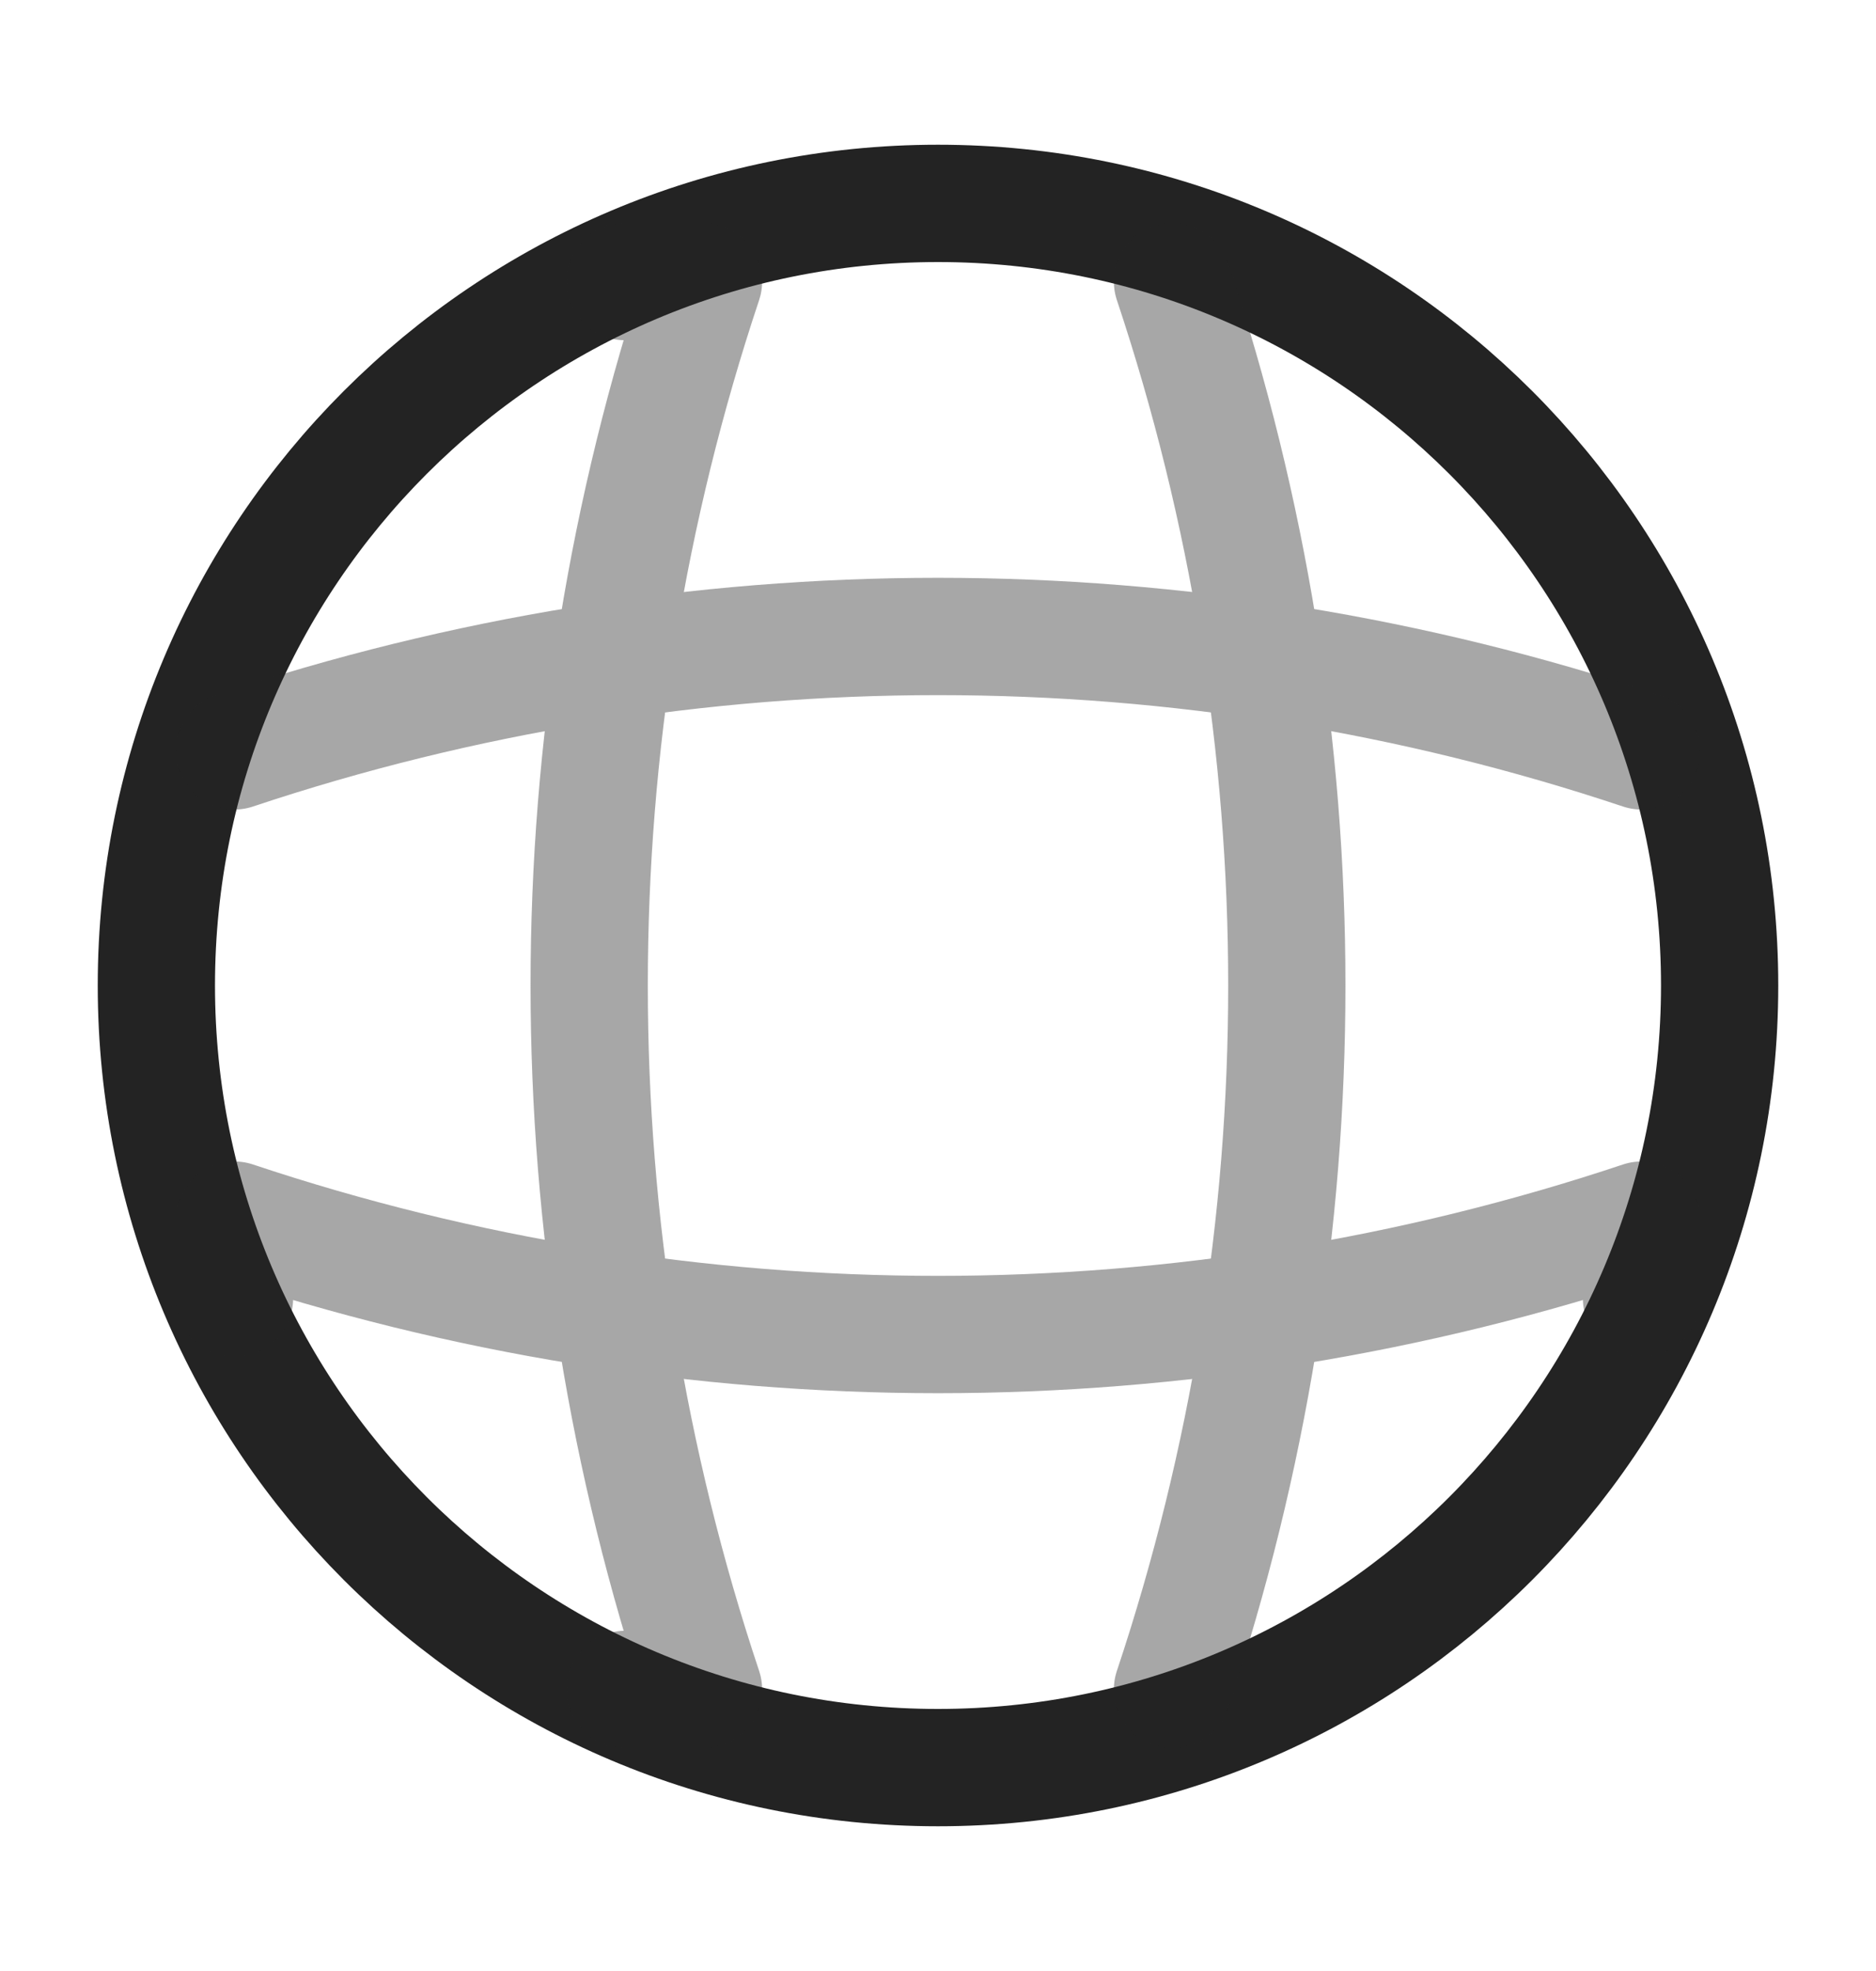 <svg width="20" height="21" viewBox="0 0 20 21" fill="none" xmlns="http://www.w3.org/2000/svg">
<path d="M10 18.833C14.602 18.833 18.333 15.102 18.333 10.5C18.333 5.897 14.602 2.167 10 2.167C5.397 2.167 1.667 5.897 1.667 10.5C1.667 15.102 5.397 18.833 10 18.833Z" stroke="#232323" stroke-width="1.25" stroke-linecap="round" stroke-linejoin="round"/>
<g opacity="0.4">
<path d="M6.666 3H7.5C5.875 7.867 5.875 13.133 7.5 18H6.666" stroke="#232323" stroke-width="1.25" stroke-linecap="round" stroke-linejoin="round"/>
<path d="M12.5 3C14.125 7.867 14.125 13.133 12.5 18" stroke="#232323" stroke-width="1.25" stroke-linecap="round" stroke-linejoin="round"/>
<path d="M2.5 13.833V13C7.367 14.625 12.633 14.625 17.5 13V13.833" stroke="#232323" stroke-width="1.25" stroke-linecap="round" stroke-linejoin="round"/>
<path d="M2.5 8C7.367 6.375 12.633 6.375 17.5 8" stroke="#232323" stroke-width="1.25" stroke-linecap="round" stroke-linejoin="round"/>
</g>
</svg>
